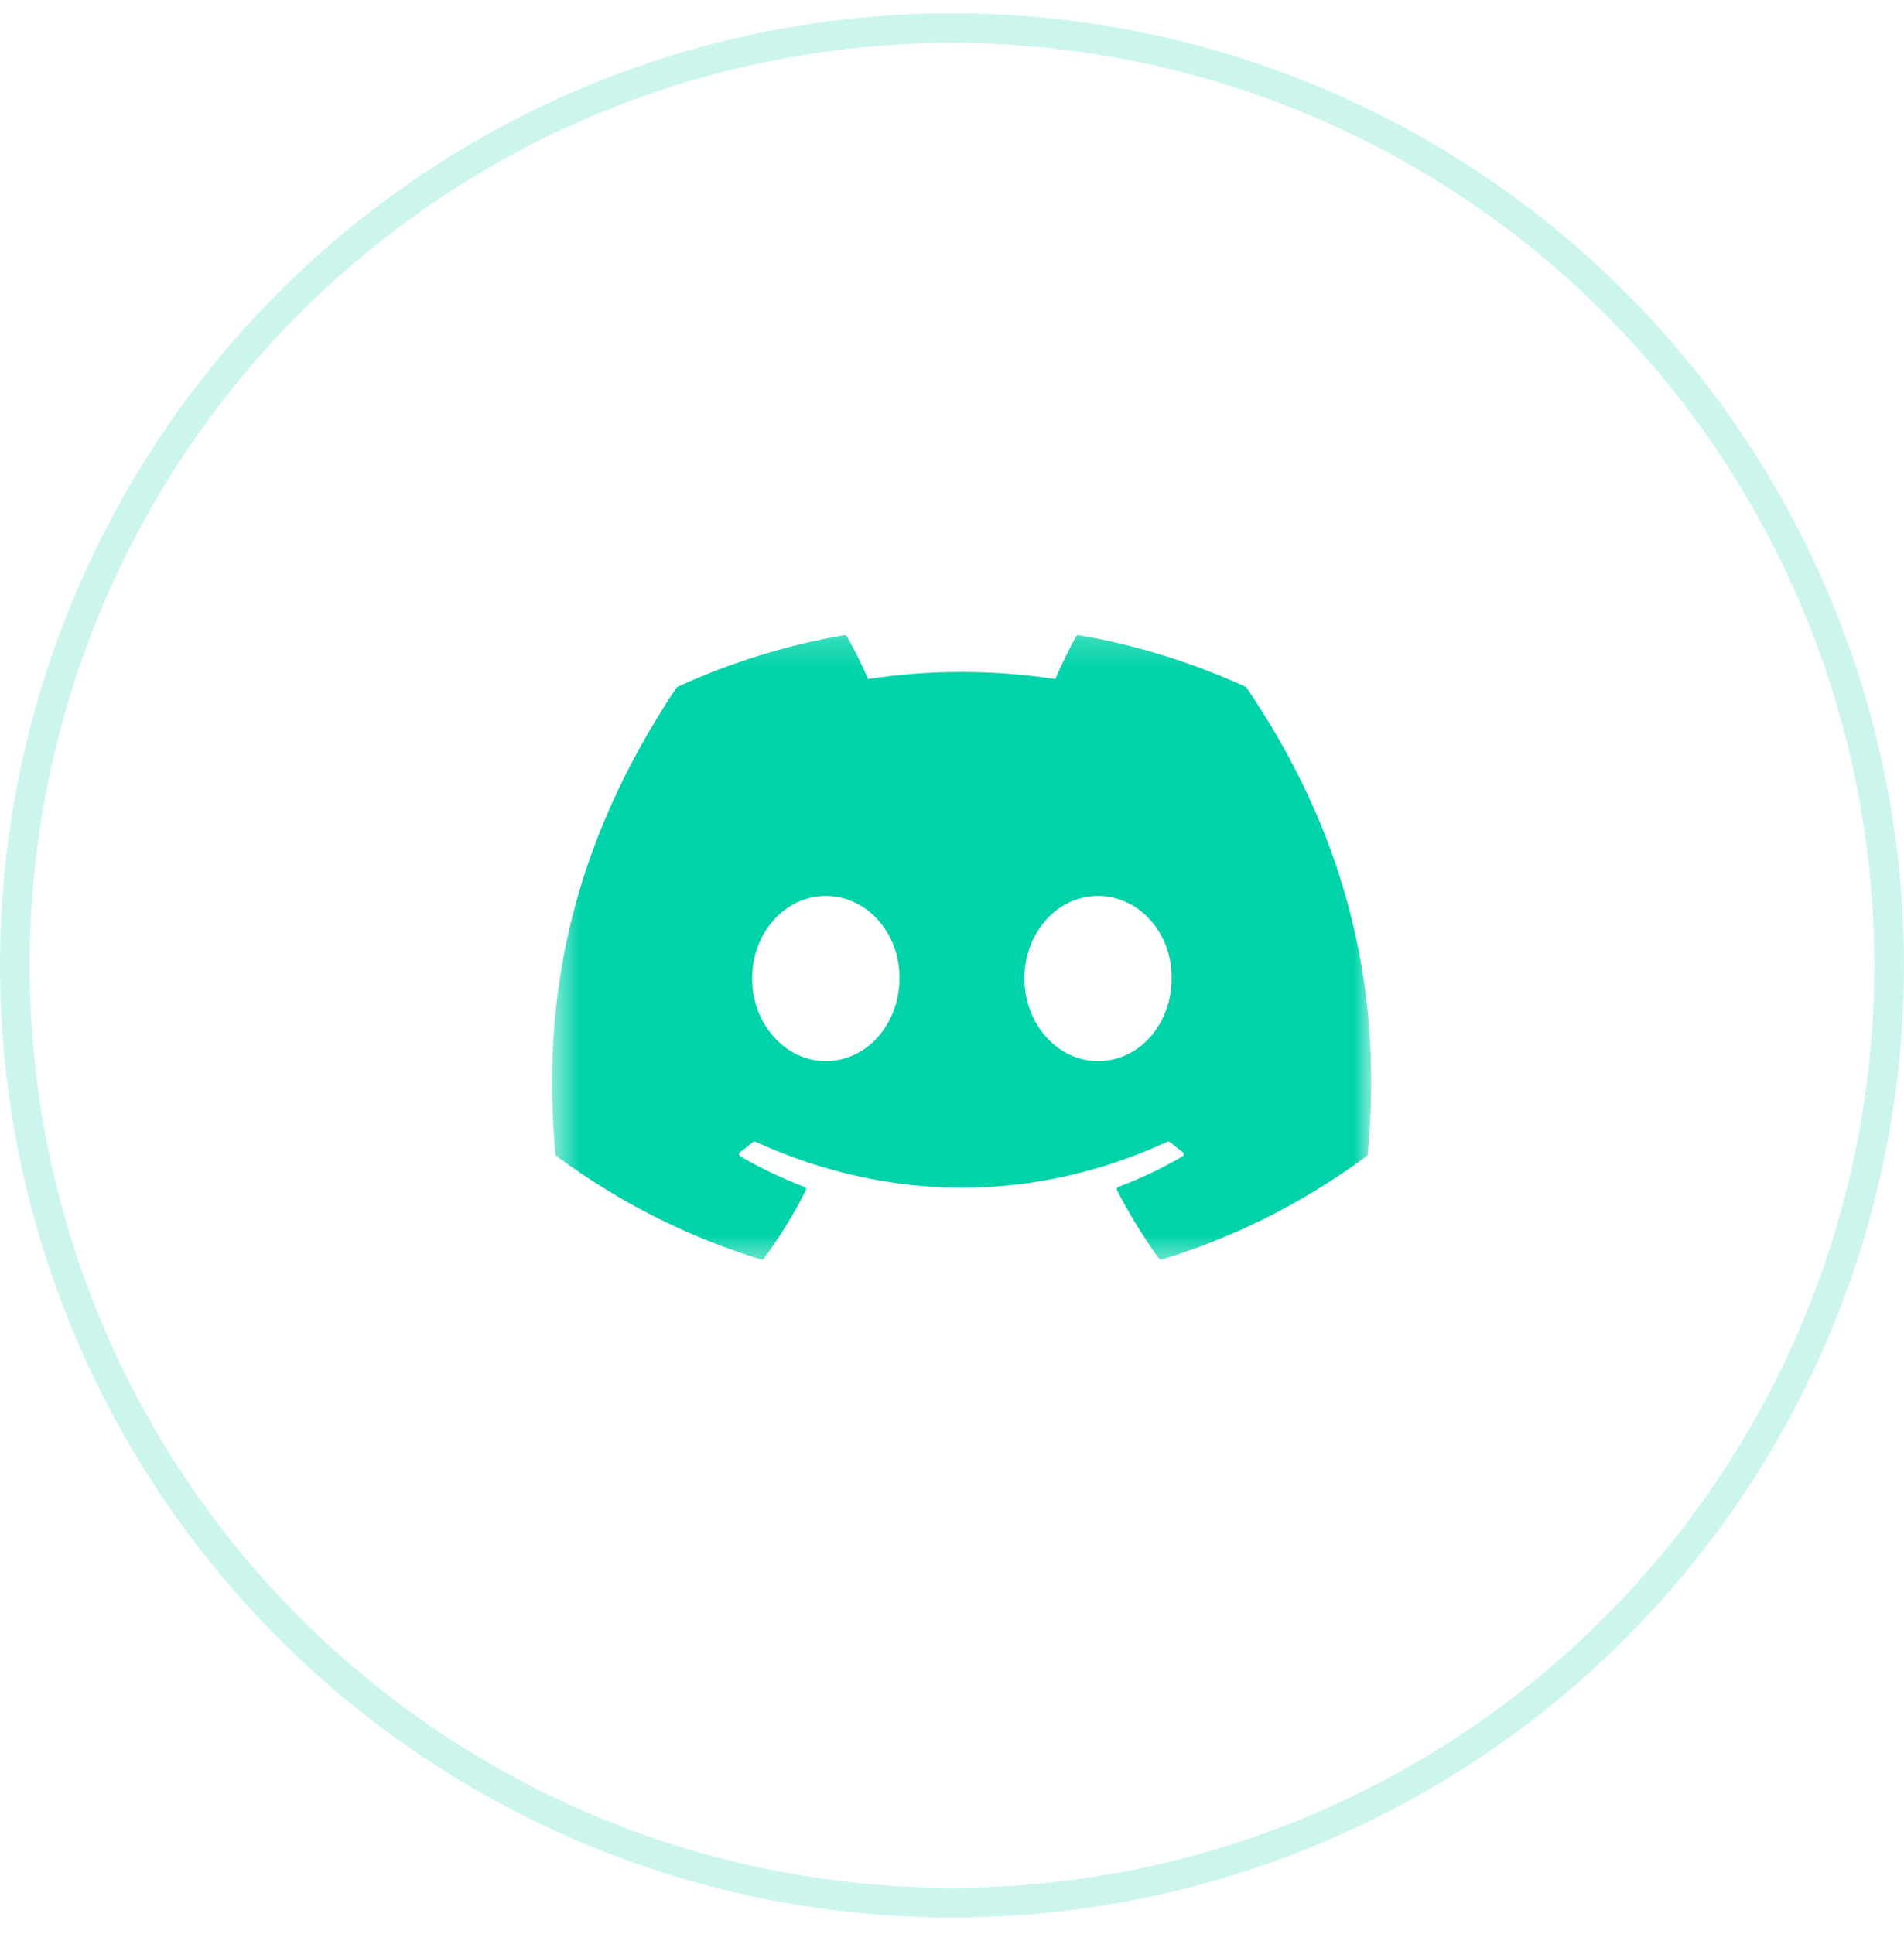 <svg width="64" height="65" viewBox="0 0 64 65" fill="none" xmlns="http://www.w3.org/2000/svg">
<circle opacity="0.2" cx="32" cy="32.445" r="31.5" stroke="#00D3A9"/>
<mask id="mask0_570_918" style="mask-type:luminance" maskUnits="userSpaceOnUse" x="18" y="21" width="29" height="22">
<path d="M18.555 21.186H46.094V42.519H18.555V21.186Z" fill="white"/>
</mask>
<g mask="url(#mask0_570_918)">
<path d="M41.868 23.084C40.082 22.264 38.198 21.68 36.262 21.345C36.245 21.342 36.227 21.344 36.21 21.352C36.194 21.36 36.181 21.372 36.172 21.388C35.93 21.818 35.662 22.38 35.474 22.822C33.357 22.505 31.252 22.505 29.178 22.822C28.991 22.37 28.713 21.818 28.469 21.388C28.46 21.372 28.447 21.36 28.431 21.353C28.415 21.345 28.397 21.342 28.379 21.345C26.443 21.679 24.559 22.264 22.774 23.084C22.759 23.09 22.746 23.101 22.737 23.116C19.167 28.449 18.189 33.652 18.669 38.79C18.67 38.803 18.674 38.815 18.68 38.826C18.686 38.837 18.694 38.847 18.704 38.855C21.06 40.585 23.341 41.635 25.581 42.331C25.598 42.336 25.617 42.336 25.634 42.33C25.651 42.325 25.666 42.314 25.677 42.299C26.207 41.576 26.679 40.813 27.084 40.011C27.09 40 27.093 39.988 27.094 39.976C27.094 39.963 27.092 39.951 27.088 39.94C27.083 39.928 27.076 39.918 27.067 39.909C27.059 39.901 27.048 39.894 27.037 39.89C26.288 39.605 25.574 39.259 24.888 38.866C24.876 38.858 24.865 38.848 24.858 38.836C24.85 38.823 24.846 38.809 24.845 38.795C24.844 38.78 24.847 38.766 24.853 38.753C24.859 38.74 24.868 38.728 24.88 38.719C25.024 38.611 25.167 38.5 25.306 38.385C25.319 38.375 25.333 38.368 25.349 38.366C25.365 38.364 25.381 38.366 25.395 38.373C29.902 40.431 34.782 40.431 39.235 38.373C39.25 38.366 39.266 38.363 39.282 38.365C39.298 38.367 39.313 38.374 39.326 38.384C39.465 38.499 39.608 38.611 39.753 38.719C39.765 38.728 39.774 38.739 39.78 38.753C39.786 38.766 39.789 38.78 39.788 38.795C39.788 38.809 39.783 38.823 39.776 38.836C39.769 38.848 39.758 38.858 39.746 38.866C39.059 39.267 38.34 39.609 37.596 39.889C37.585 39.893 37.574 39.9 37.566 39.909C37.557 39.917 37.55 39.928 37.546 39.939C37.541 39.951 37.539 39.963 37.54 39.976C37.541 39.988 37.544 40 37.55 40.011C37.962 40.807 38.431 41.571 38.955 42.298C38.966 42.313 38.981 42.324 38.998 42.33C39.016 42.336 39.035 42.336 39.052 42.331C41.302 41.635 43.584 40.585 45.94 38.855C45.95 38.847 45.958 38.838 45.964 38.827C45.97 38.816 45.974 38.804 45.975 38.791C46.55 32.851 45.014 27.691 41.904 23.117C41.896 23.102 41.883 23.09 41.868 23.084ZM27.757 35.662C26.4 35.662 25.282 34.416 25.282 32.886C25.282 31.356 26.379 30.11 27.757 30.11C29.147 30.11 30.254 31.367 30.232 32.886C30.232 34.416 29.136 35.662 27.757 35.662ZM36.908 35.662C35.551 35.662 34.433 34.416 34.433 32.886C34.433 31.356 35.53 30.11 36.908 30.11C38.297 30.11 39.405 31.367 39.383 32.886C39.383 34.416 38.297 35.662 36.908 35.662Z" fill="#00D3A9"/>
</g>
</svg>
